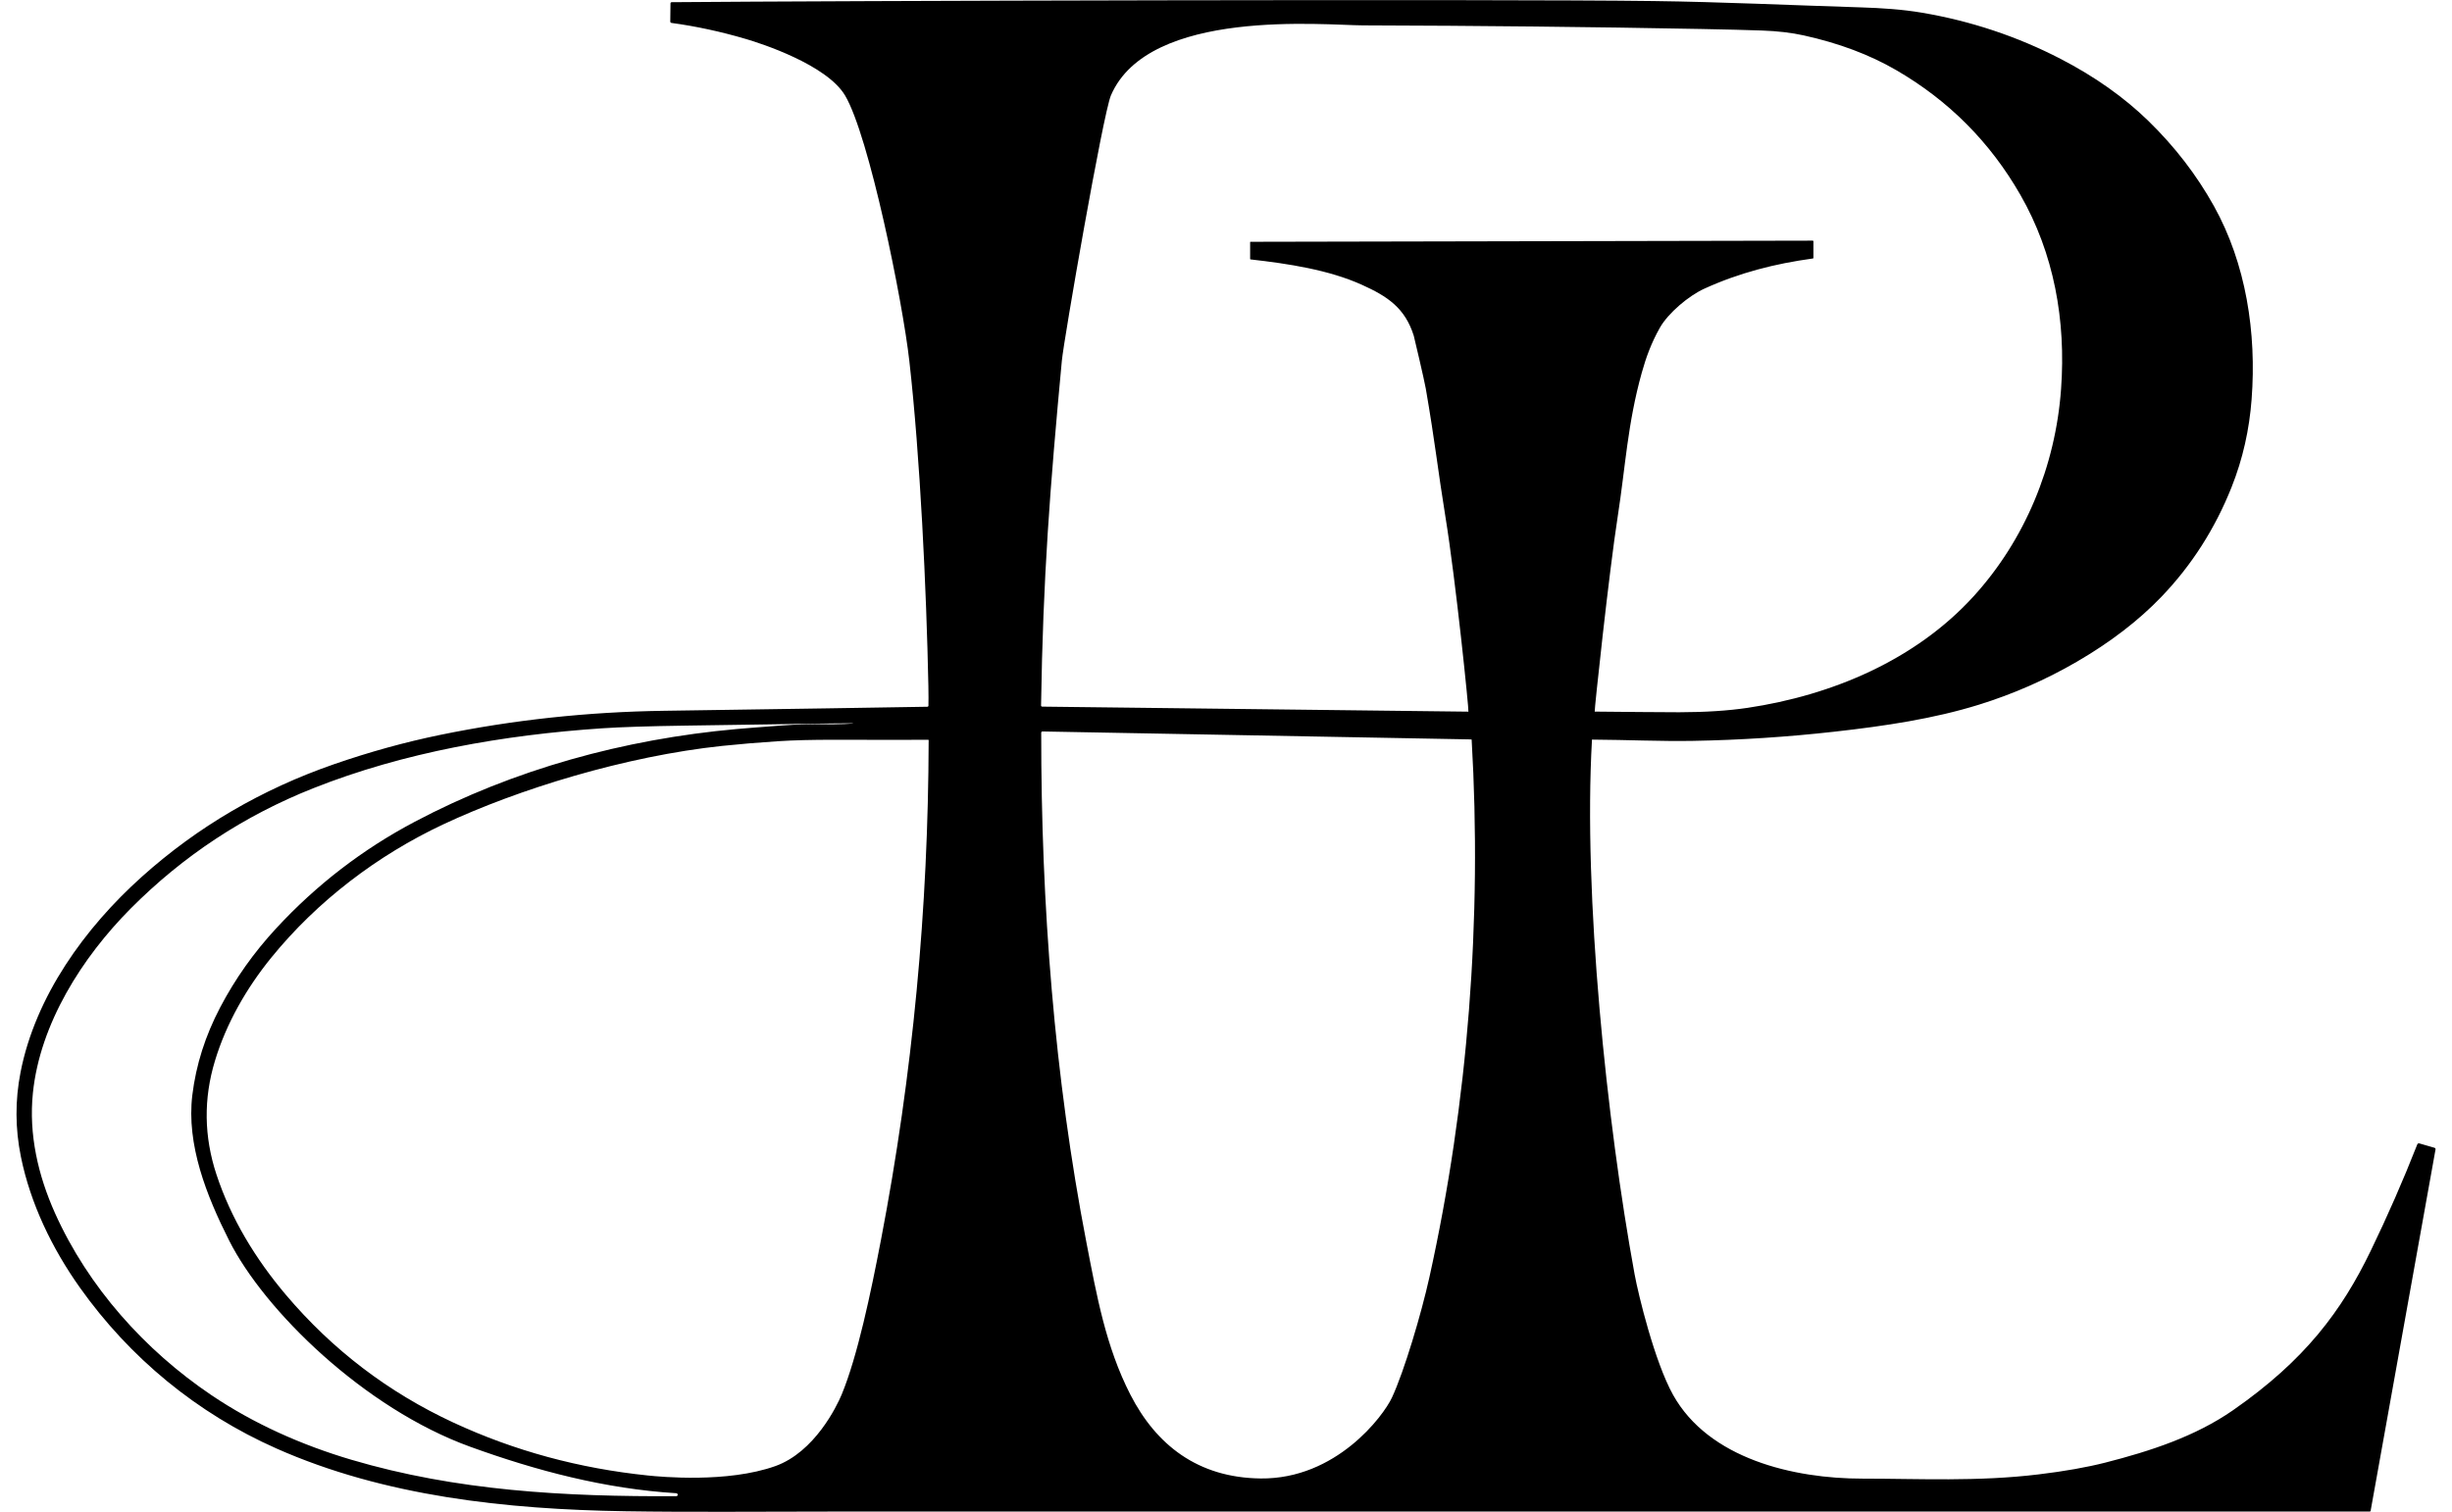 <svg id="_レイヤー_2" data-name="レイヤー 2" xmlns="http://www.w3.org/2000/svg" viewBox="0 0 442.08 276.33" height="37" width="60"><g id="_レイヤー_1-2" data-name="レイヤー 1"><path d="M166.61,135.23c-2.07.02-7.77.02-17.1,0-4.02-.01-7.46.08-10.3.26-3.66.24-7.08.53-10.25.86-17.65,1.87-37.23,7.89-50.96,14.34-12.01,5.64-23.04,14.02-31.45,24.38-4.49,5.53-8.19,11.95-10.28,18.85-2.1,6.92-2.01,13.84.27,20.76,2.67,8.1,7.15,15.46,12.71,22.03,8.5,10.04,18.71,17.82,30.63,23.35,11.08,5.14,22.92,8.36,35.54,9.66,2.22.23,14.49,1.41,23.26-1.72,7.19-2.57,11.25-10.97,12.12-13.07,2.9-7.01,5.32-18.54,7.19-28.3,5.82-30.32,8.63-60.55,8.71-91.32,0-.05-.04-.08-.09-.08ZM265.72,135.16l-78.22-1.45c-.13,0-.23.1-.23.23-.02,31.47,2.4,62.89,8.27,93.23,1.86,9.59,3.51,18.96,8.02,27.76,4.69,9.15,12.28,15.2,23.81,15.33,13.79.15,22.42-11.39,24-14.79,2.21-4.74,5.35-15.25,6.85-22.03,7.06-31.86,9.63-65.52,7.71-98.26h0s-.2-.01-.21-.01ZM148.17,132.4c.3,0,.66,0,1.03,0,2.82-.03,6.8-.27-.07-.16-7.23.11-16.16.25-26.81.4-6.76.1-11.84.26-15.26.49-18.04,1.21-36.25,4.38-52.83,10.96-12.67,5.03-23.79,12.36-33.36,21.99-8.88,8.93-16.58,21.07-17.87,33.72-.78,7.55.94,15.04,4.05,21.98,6.05,13.47,16.4,25.03,28.55,33.23,7.8,5.27,16.56,9.15,25.58,11.82,19.22,5.7,39.05,6.77,59.41,6.67.14,0,.24-.11.25-.25v-.02c0-.14-.11-.26-.25-.27-13.05-.81-25.55-4.11-37.65-8.49-19.41-7.02-37.67-24.96-44.09-37.73-4.11-8.16-7.82-17.48-6.71-26.58.67-5.5,2.37-10.84,5.09-16.02,2.74-5.22,6.15-10.03,10.24-14.45,7.33-7.93,15.75-14.41,25.25-19.44,18.17-9.62,38.3-15.13,58.86-16.98,1.52-.14,4.28-.35,8.28-.65,2.7-.2,5.46-.28,8.3-.23ZM187.41,129.17l77.93.92c.14,0-2.29-23.91-4.22-35.76-1.32-8.1-1.86-13.42-3.57-23.3-.26-1.5-2.1-9.34-2.2-9.67-1.6-5.09-4.84-7.21-9.45-9.29-6.06-2.74-13.45-3.87-20.37-4.65-.05,0-.08-.04-.08-.09v-3.07s.02-.06.05-.06l102.77-.21c.06,0,.12.05.12.12v3.03c0,.06-.03.11-.09.11-6.92.95-13.42,2.59-19.87,5.53-2.79,1.27-6.56,4.41-8.1,7.13-1.6,2.84-2.54,5.48-3.31,8.23-2.6,9.3-2.99,17.27-4.38,26.18-1.61,10.33-4.32,35.76-4.22,35.76,6.04.04,11.19.13,15.45.12,4.79-.01,8.93-.28,12.45-.8,15.54-2.31,30.76-8.78,41.33-20.38,9.38-10.29,14.99-23.78,16-37.92.91-12.55-1.29-24.77-7.45-35.5-5.53-9.63-13.09-17.22-22.68-22.78-4.86-2.82-10.48-4.93-16.87-6.34-2.25-.5-4.8-.8-7.67-.9-2.8-.1-6.5-.19-11.08-.28-19.96-.38-40.56-.6-61.82-.66-7.07-.02-39.17-3.25-46.07,12.8-1.43,3.33-8.62,44.73-8.97,48.51-2.17,23.22-3.44,39.58-3.8,63.05,0,.08.06.14.14.14ZM166.66,128.98c.02-.78.02-1.97-.01-3.55-.35-17.58-1.51-42.05-3.48-59.44-1.24-11.03-7.35-41.1-11.73-48.51-3.35-5.68-15.5-9.58-18.09-10.34-4.65-1.37-9.2-2.35-13.65-2.95-.13-.02-.22-.12-.22-.25l.04-3.33c0-.11.09-.2.21-.21,29.55-.26,150.42-.59,179.44-.21,12.36.16,25.01.76,37.95,1.16,3.74.12,7.48.36,11.1.97,8.96,1.52,17.42,4.34,25.36,8.45,6.23,3.23,11.57,7,16.01,11.32,4.83,4.7,8.82,9.88,11.98,15.55,5.88,10.55,7.83,23.19,6.9,35.36-.42,5.5-1.58,10.83-3.68,16.1-3.03,7.59-7.3,14.26-12.82,20.01-4.18,4.35-9.34,8.31-15.47,11.87-5.65,3.28-11.61,5.89-17.88,7.84-8.22,2.55-17.02,3.88-26.39,4.93-8.65.97-17.29,1.53-25.89,1.68-5.9.1-11.99-.19-18.23-.23h-.19s0,.04,0,.05c-1.62,28.41,2.69,69.86,7.79,97.68.69,3.76,3.66,15.99,7.02,22.03,6.52,11.71,22.03,15.34,34.65,15.33,10.24,0,21.07.58,32.2-.78,4.73-.57,8.77-1.29,12.12-2.14,8.24-2.1,16.46-4.78,23.38-9.59,13.19-9.17,19.86-18.19,25.14-29.1,3.07-6.34,5.91-12.83,8.53-19.49.06-.15.22-.23.37-.18l2.77.8c.14.04.22.17.19.31l-11.86,66.06c-.01.07-.08.13-.15.13-104.44,0-198.27,0-281.51,0-12.93,0-25.46.13-37.32-.06-21.68-.34-44-2.71-63.75-11.48-14.45-6.41-26.76-16.52-35.92-29.43-5.07-7.15-9.02-15.32-10.76-23.89-1.05-5.16-1.07-10.3-.07-15.42,2.71-13.9,11.76-26.43,22.19-35.78,10.17-9.12,21.88-15.97,35.12-20.56,6.47-2.24,12.94-4.03,19.41-5.36,13.29-2.73,26.9-4.2,40.85-4.4,23.45-.34,39.51-.59,48.16-.74.11,0,.19-.09.2-.19Z" /></g></svg>